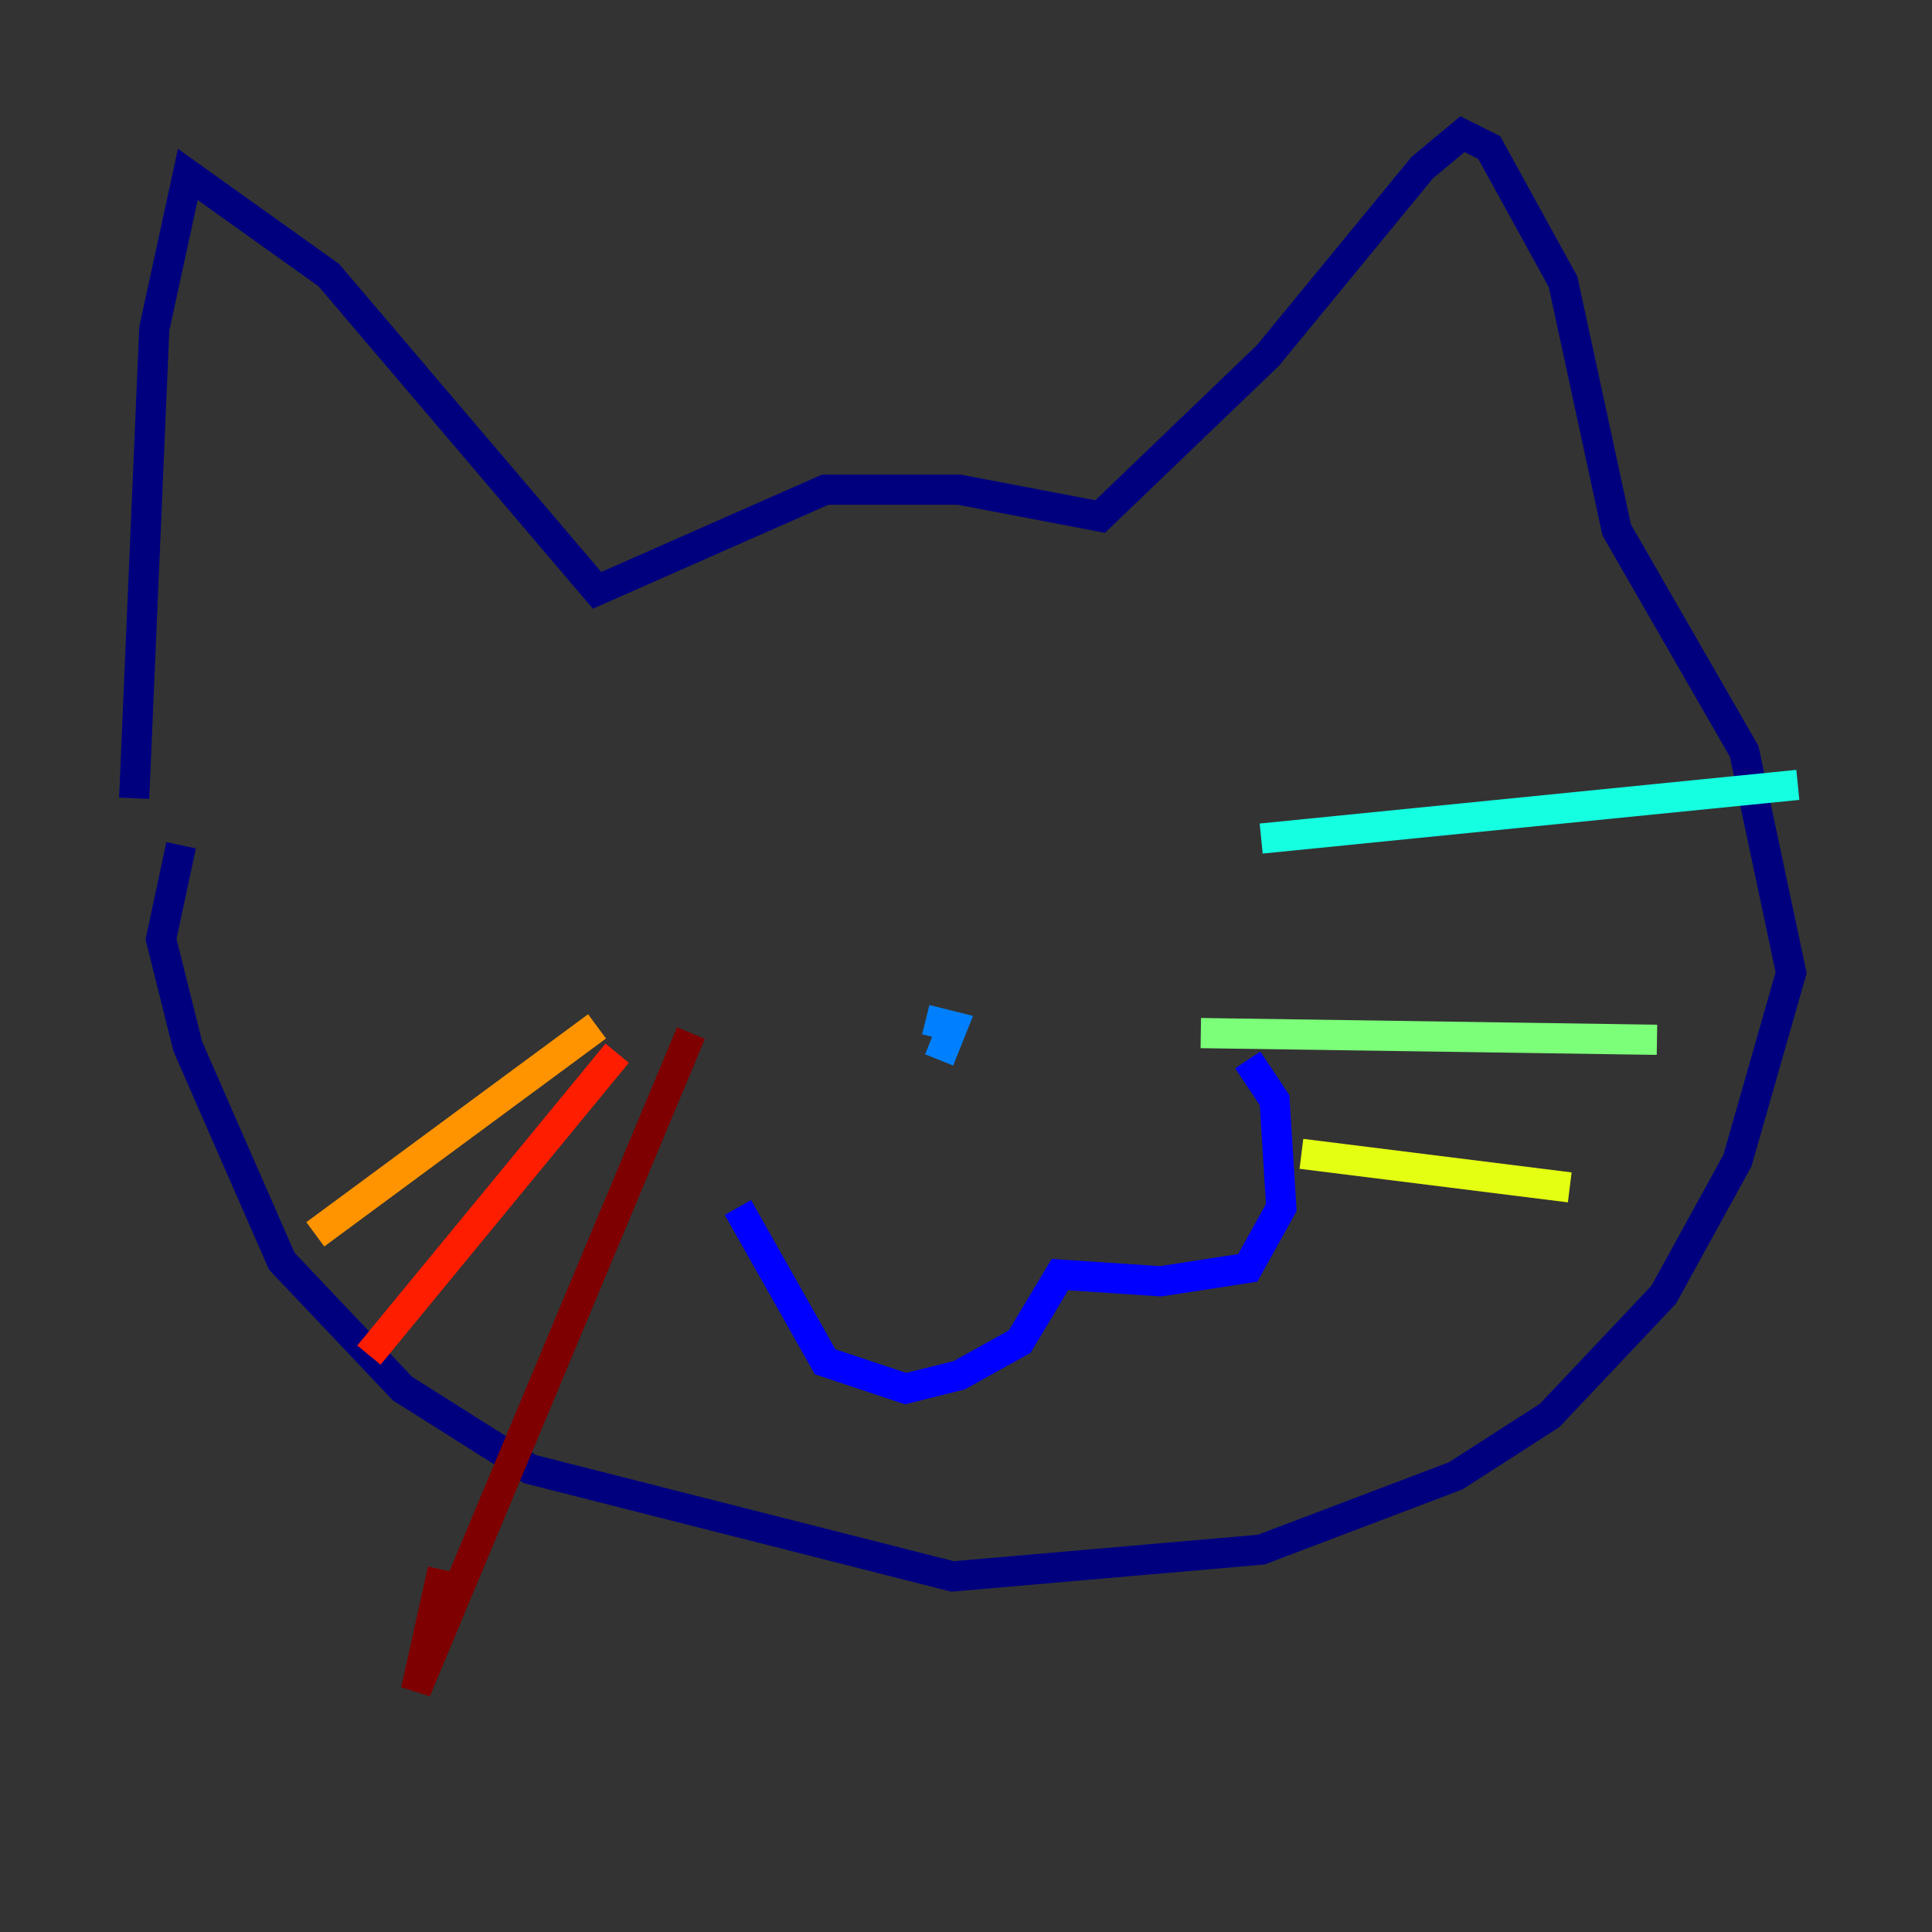 <?xml version="1.0" encoding="utf-8" ?>
<svg baseProfile="tiny" height="128" version="1.2" viewBox="0,0,128,128" width="128" xmlns="http://www.w3.org/2000/svg" xmlns:ev="http://www.w3.org/2001/xml-events" xmlns:xlink="http://www.w3.org/1999/xlink"><rect x="0" y="0" width="128" height="128" fill="#333333" stroke="none"/><defs /><polyline fill="none" points="8.889,52.889 10.222,21.778 12.444,11.556 21.778,18.222 39.556,39.111 54.667,32.444 63.556,32.444 72.889,34.222 84.0,23.556 94.222,11.111 96.889,8.889 98.667,9.778 103.556,18.667 107.111,35.111 115.556,49.778 118.667,64.444 115.111,76.889 110.222,85.778 102.667,93.778 96.444,97.778 83.556,102.667 63.111,104.444 35.111,97.333 26.667,92.0 18.667,83.556 12.444,69.333 10.667,62.222 12.0,56.0" stroke="#00007f" stroke-width="2" /><polyline fill="none" points="48.889,80.0 54.667,90.222 60.0,92.0 63.556,91.111 67.556,88.889 70.222,84.444 76.889,84.889 82.667,84.0 84.889,80.0 84.444,72.889 82.667,70.222" stroke="#0000ff" stroke-width="2" /><polyline fill="none" points="61.333,67.556 63.111,68.0 62.222,70.222" stroke="#0080ff" stroke-width="2" /><polyline fill="none" points="83.556,55.556 119.111,52.0" stroke="#15ffe1" stroke-width="2" /><polyline fill="none" points="79.556,68.444 109.778,68.889" stroke="#7cff79" stroke-width="2" /><polyline fill="none" points="86.222,76.444 104.0,78.667" stroke="#e4ff12" stroke-width="2" /><polyline fill="none" points="39.556,68.0 20.889,81.778" stroke="#ff9400" stroke-width="2" /><polyline fill="none" points="40.889,69.778 24.444,89.778" stroke="#ff1d00" stroke-width="2" /><polyline fill="none" points="45.778,68.444 27.556,112.0 29.333,104.0" stroke="#7f0000" stroke-width="2" /></svg>